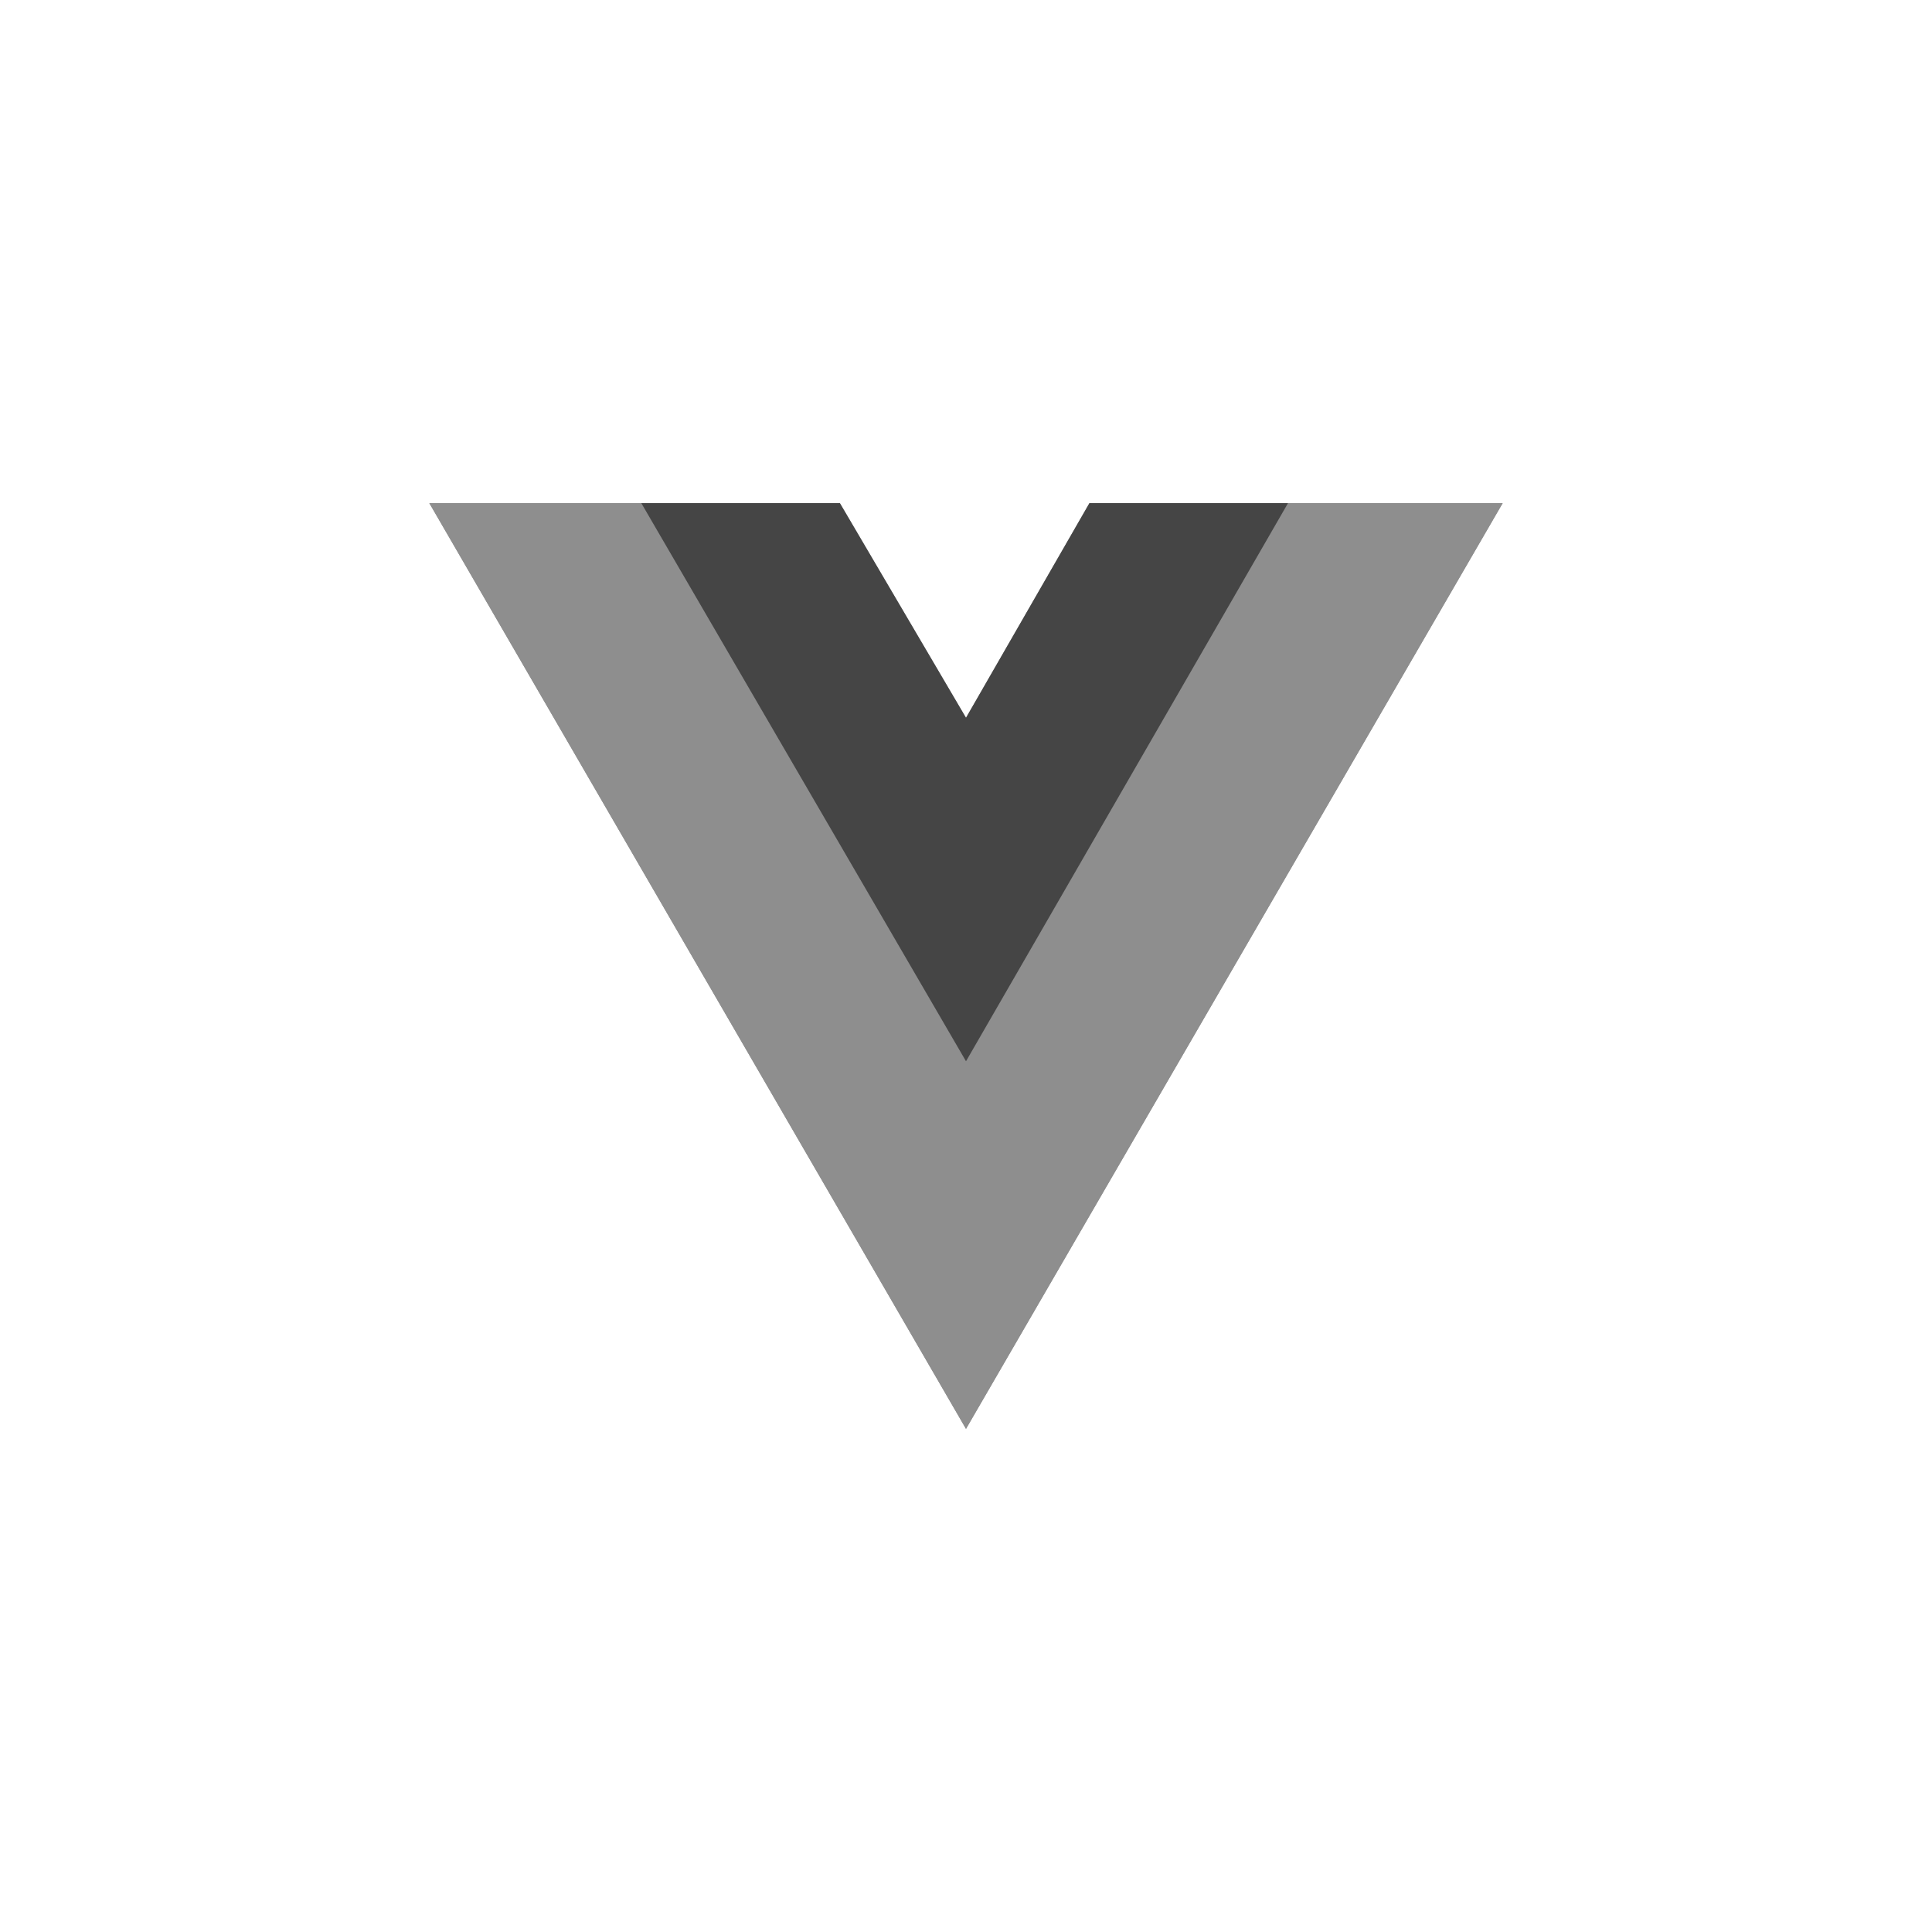 <svg width="100" height="100" viewBox="0 0 100 100" fill="none" xmlns="http://www.w3.org/2000/svg">
<path d="M66.667 26.042H77.778L50 73.958L22.222 26.042H43.472L50 37.153L56.389 26.042H66.667Z" fill="#8E8E8E"/>
<path d="M22.222 26.042L50 73.958L77.778 26.042H66.667L50 54.792L33.194 26.042H22.222Z" fill="#8E8E8E"/>
<path d="M33.194 26.042L50 54.931L66.667 26.042H56.389L50 37.153L43.472 26.042H33.194Z" fill="#454545"/>
</svg>
